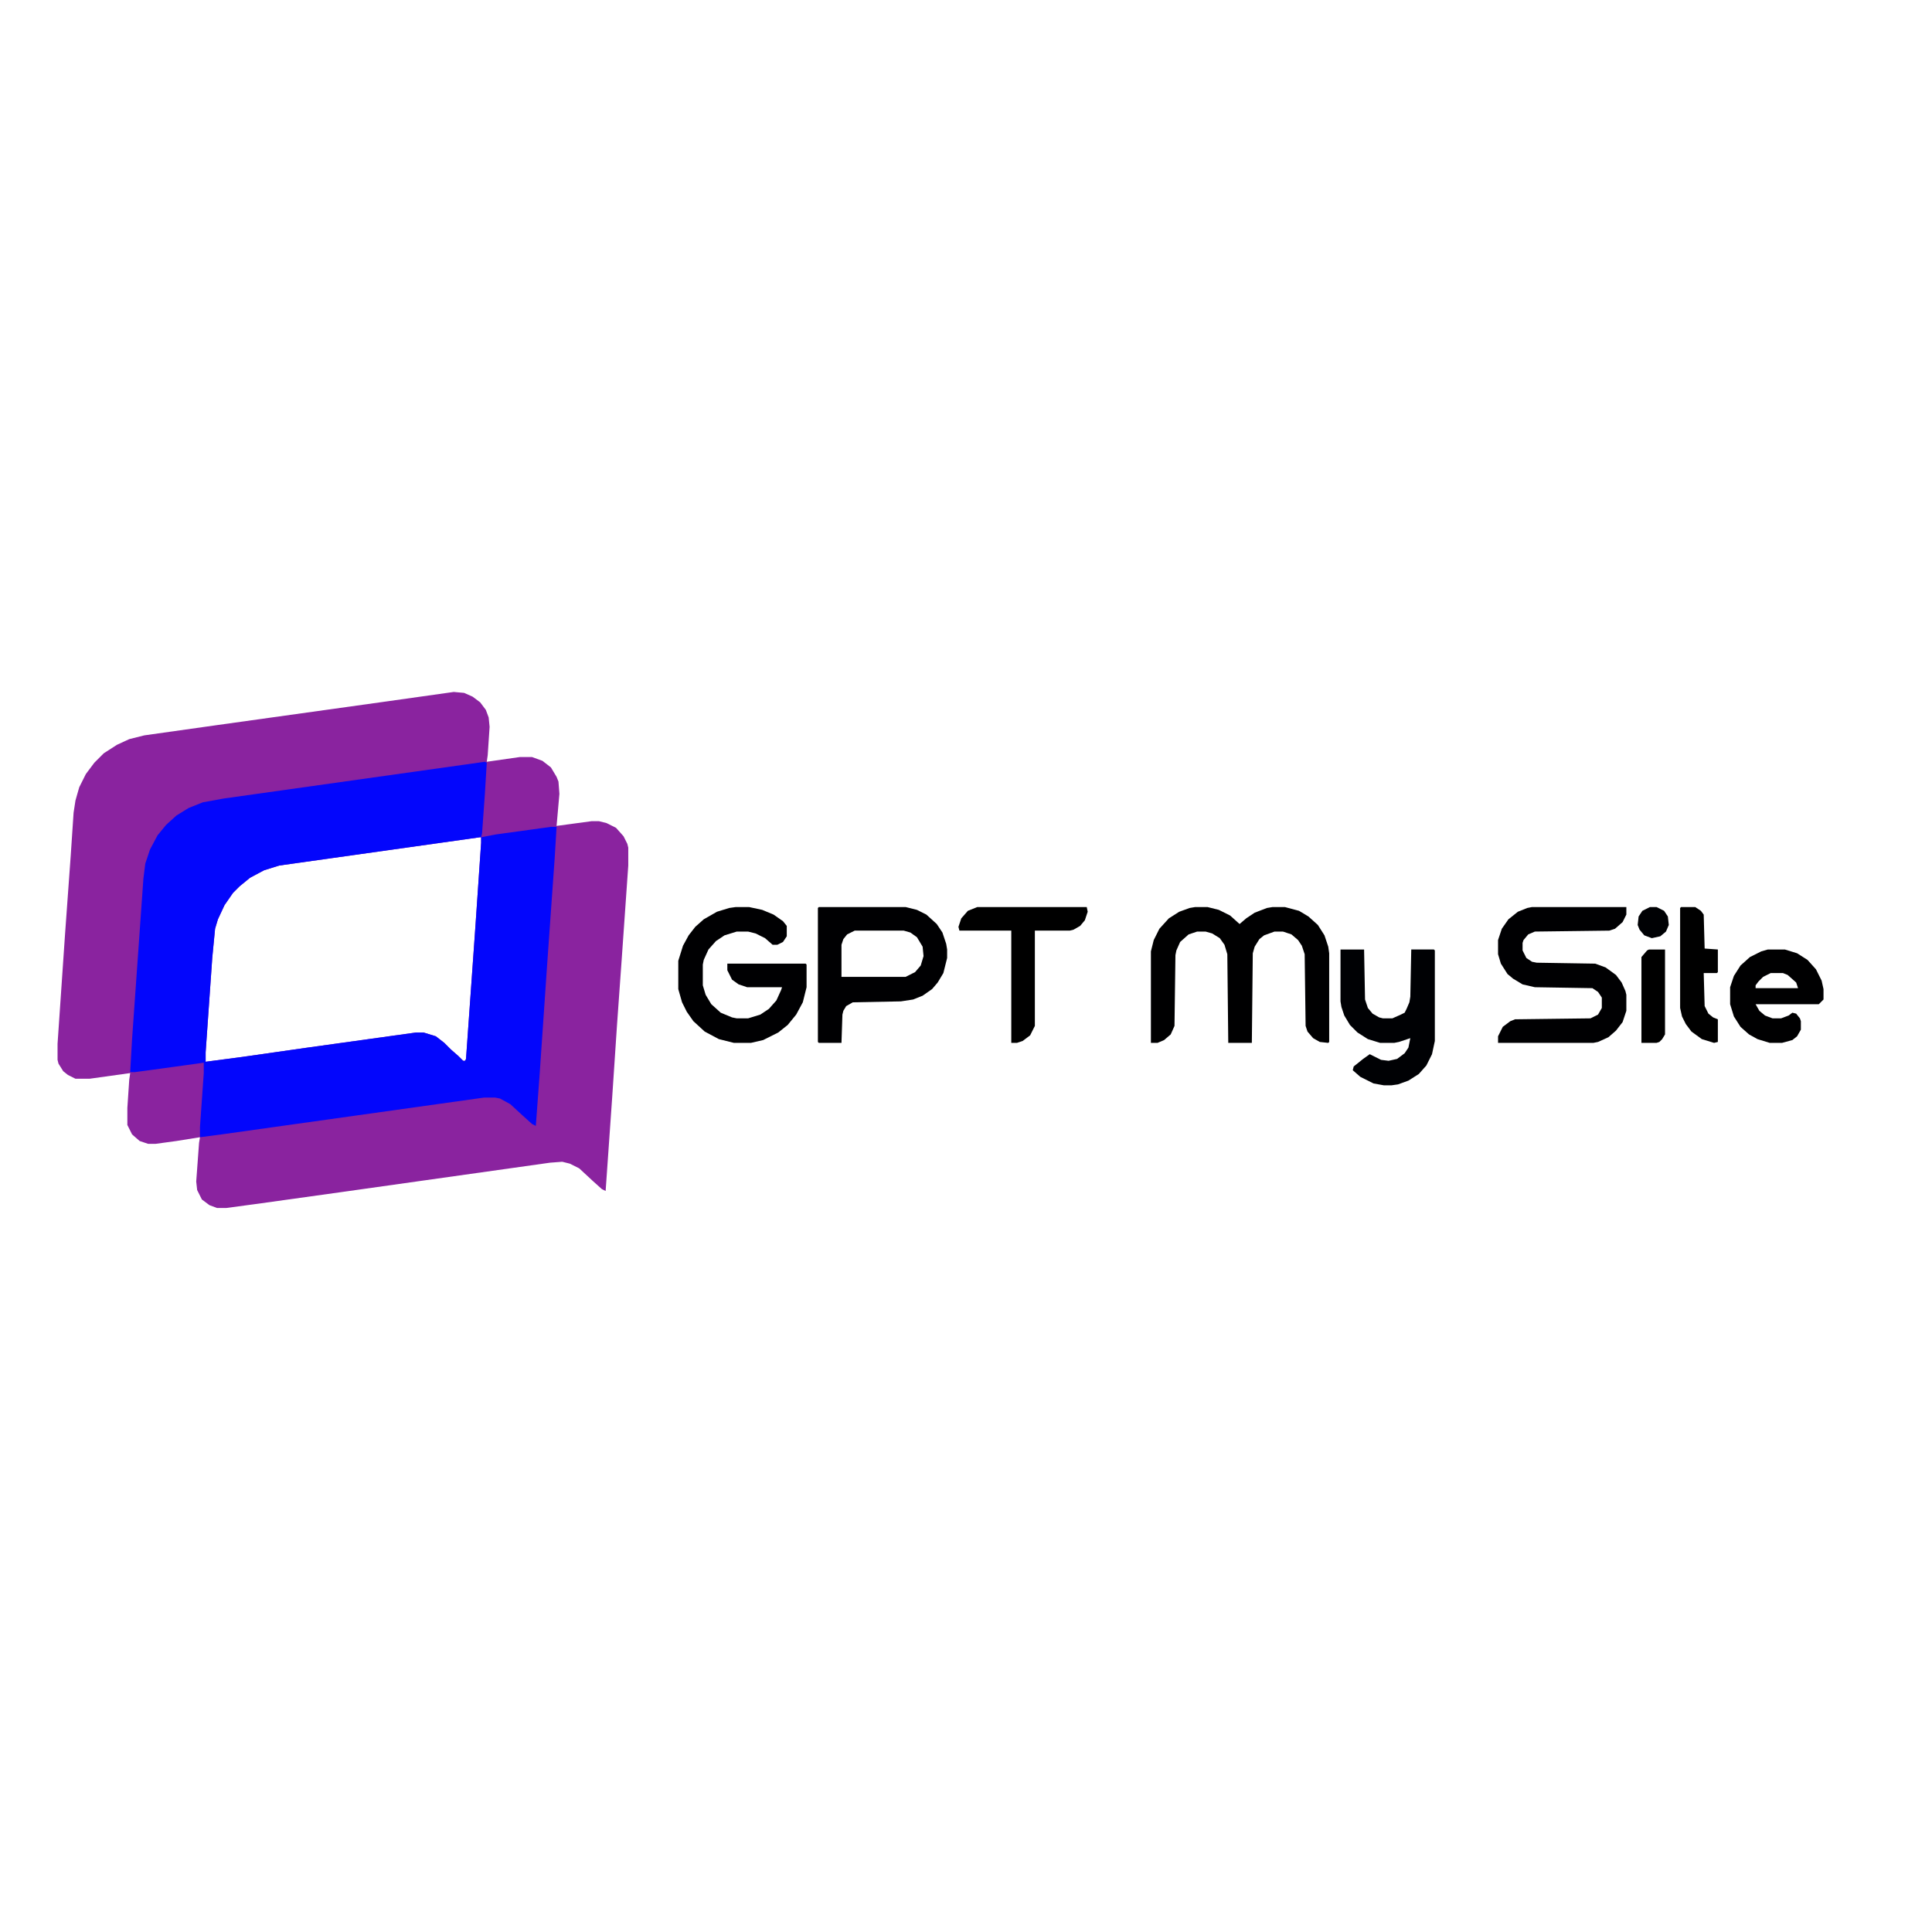 <?xml version="1.0" encoding="UTF-8"?>
<svg version="1.1" viewBox="0 0 2048 799" width="1280" height="1280" xmlns="http://www.w3.org/2000/svg">
<path transform="translate(481,109)" d="m0 0 11 1 9 4 8 6 6 8 3 8 1 10-2 30-1 7 35-5h13l11 4 9 7 6 10 2 5 1 13-3 34 37-5h8l8 2 10 5 8 9 4 8 1 4v19l-7 100-5 70-5 75-7 100-4-2-10-9-14-13-10-5-8-2-13 1-220 31-86 12-37 5h-10l-8-3-8-6-5-10-1-9 3-41 1-6-25 4-22 3h-8l-9-3-8-7-5-10v-18l2-30 1-7-43 6h-15l-8-4-5-4-5-8-1-4v-17l8-117 6-83 3-45 2-13 4-14 7-14 9-12 10-10 14-9 13-6 16-4 78-11 179-25zm28 154-213 30-16 5-15 8-11 9-7 7-9 13-7 15-3 10-3 31-7 100v10l38-5 70-10 115-16h8l13 4 9 7 7 7 8 7 5 5h2l1-2 10-141 6-88v-6z" fill="#8A239F"/>
<path transform="translate(514,183)" d="m0 0 2 1-2 33-3 42-1 4 16-3 58-8h6l-2 33-8 113-8 117-4 54-4-2-10-9-13-12-11-6-5-1h-12l-278 39-23 3v-11l4-57v-11l-58 8-15 2h-5l2-35 12-170 2-16 5-15 8-15 9-11 11-10 13-8 15-6 22-4zm-5 80-213 30-16 5-15 8-11 9-7 7-9 13-7 15-3 10-3 31-7 100v10l38-5 70-10 115-16h8l13 4 9 7 7 7 8 7 5 5h2l1-2 10-141 6-88v-6z" fill="#0306FC"/>
<path transform="translate(1267,337)" d="m0 0h13l12 3 12 6 10 9 7-6 9-6 13-5 6-1h13l15 4 10 6 10 9 7 11 4 12 1 7v94l-1 1-9-1-7-4-6-7-2-6-1-76-3-9-4-6-7-6-9-3h-9l-11 4-5 4-5 8-2 7-1 95h-25l-1-94-3-10-5-7-8-5-7-2h-9l-9 3-9 8-4 9-1 5-1 75-4 9-7 6-7 3h-7v-97l3-12 6-12 10-11 11-7 11-4z" fill="#000001"/>
<path transform="translate(1624,337)" d="m0 0h100v8l-4 8-8 7-6 2-79 1-7 3-5 6-1 3v8l4 8 6 4 5 1 62 1 11 4 11 8 6 8 4 9 1 4v17l-4 12-7 9-8 7-11 5-5 1h-101v-7l5-10 8-6 5-2 80-1 8-4 4-7v-11l-4-6-6-4-61-1-13-3-10-6-6-5-7-11-3-10v-15l4-12 7-10 10-8 10-4z" fill="#000002"/>
<path transform="translate(868,337)" d="m0 0h92l12 3 10 5 11 10 6 9 4 12 1 6v9l-4 16-6 10-6 7-10 7-10 4-13 2-51 1-7 4-3 5-1 4-1 30h-24l-1-1v-142zm38 25-8 4-4 5-2 6v34h68l10-5 6-7 3-10-1-10-6-10-7-5-7-2z" fill="#000002"/>
<path transform="translate(780,337)" d="m0 0h14l14 3 12 5 10 7 4 5v11l-4 6-6 3h-5l-8-7-10-5-8-2h-12l-13 4-9 6-8 9-5 11-1 5v22l3 10 6 10 10 9 12 5 5 1h12l13-4 9-6 8-9 5-11 1-3h-37l-9-3-7-5-5-10v-7h83l1 1v24l-4 16-7 13-9 11-10 8-16 8-13 3h-18l-16-4-15-8-12-11-7-10-5-10-4-14v-30l5-16 6-11 7-9 9-8 14-8 13-4z" fill="#000002"/>
<path transform="translate(1421,382)" d="m0 0h25l1 53 3 9 5 6 7 4 4 1h10l9-4 4-2 2-4 3-7 1-6 1-50h24l1 1v96l-3 14-6 12-8 9-11 7-11 4-7 1h-8l-11-2-14-7-8-7 1-4 10-8 7-5 12 6 8 1 9-2 8-6 4-6 2-10-12 4-5 1h-15l-13-4-11-7-8-8-6-10-3-9-1-6z" fill="#000104"/>
<path transform="translate(1874,382)" d="m0 0h18l13 4 11 7 9 10 6 12 2 9v11l-5 5h-67l4 7 6 5 8 3h9l8-3 4-3 4 1 4 5 1 3v9l-4 7-5 4-11 3h-13l-13-4-9-5-9-8-7-11-4-13v-18l4-12 7-11 10-9 12-6zm3 25-8 4-5 5-3 4v3h45l-2-6-9-8-5-2z" fill="#000001"/>
<path transform="translate(1036,337)" d="m0 0h116l1 5-3 9-5 6-7 4-4 1h-37v101l-5 10-8 6-6 2h-6v-119h-55l-1-4 3-9 7-8z"/>
<path transform="translate(1782,337)" d="m0 0h15l6 4 3 4 1 36 14 1v24l-1 1h-14l1 35 4 8 5 4 5 2v24l-4 1-13-4-11-8-6-8-4-8-2-9v-106z"/>
<path transform="translate(1748,382)" d="m0 0h17v90l-3 5-3 3-3 1h-16v-91l6-7z"/>
<path transform="translate(1749,337)" d="m0 0h7l8 4 4 6 1 9-3 7-6 5-9 2-8-3-5-6-2-5 1-9 4-6z" fill="#000104"/>
</svg>
